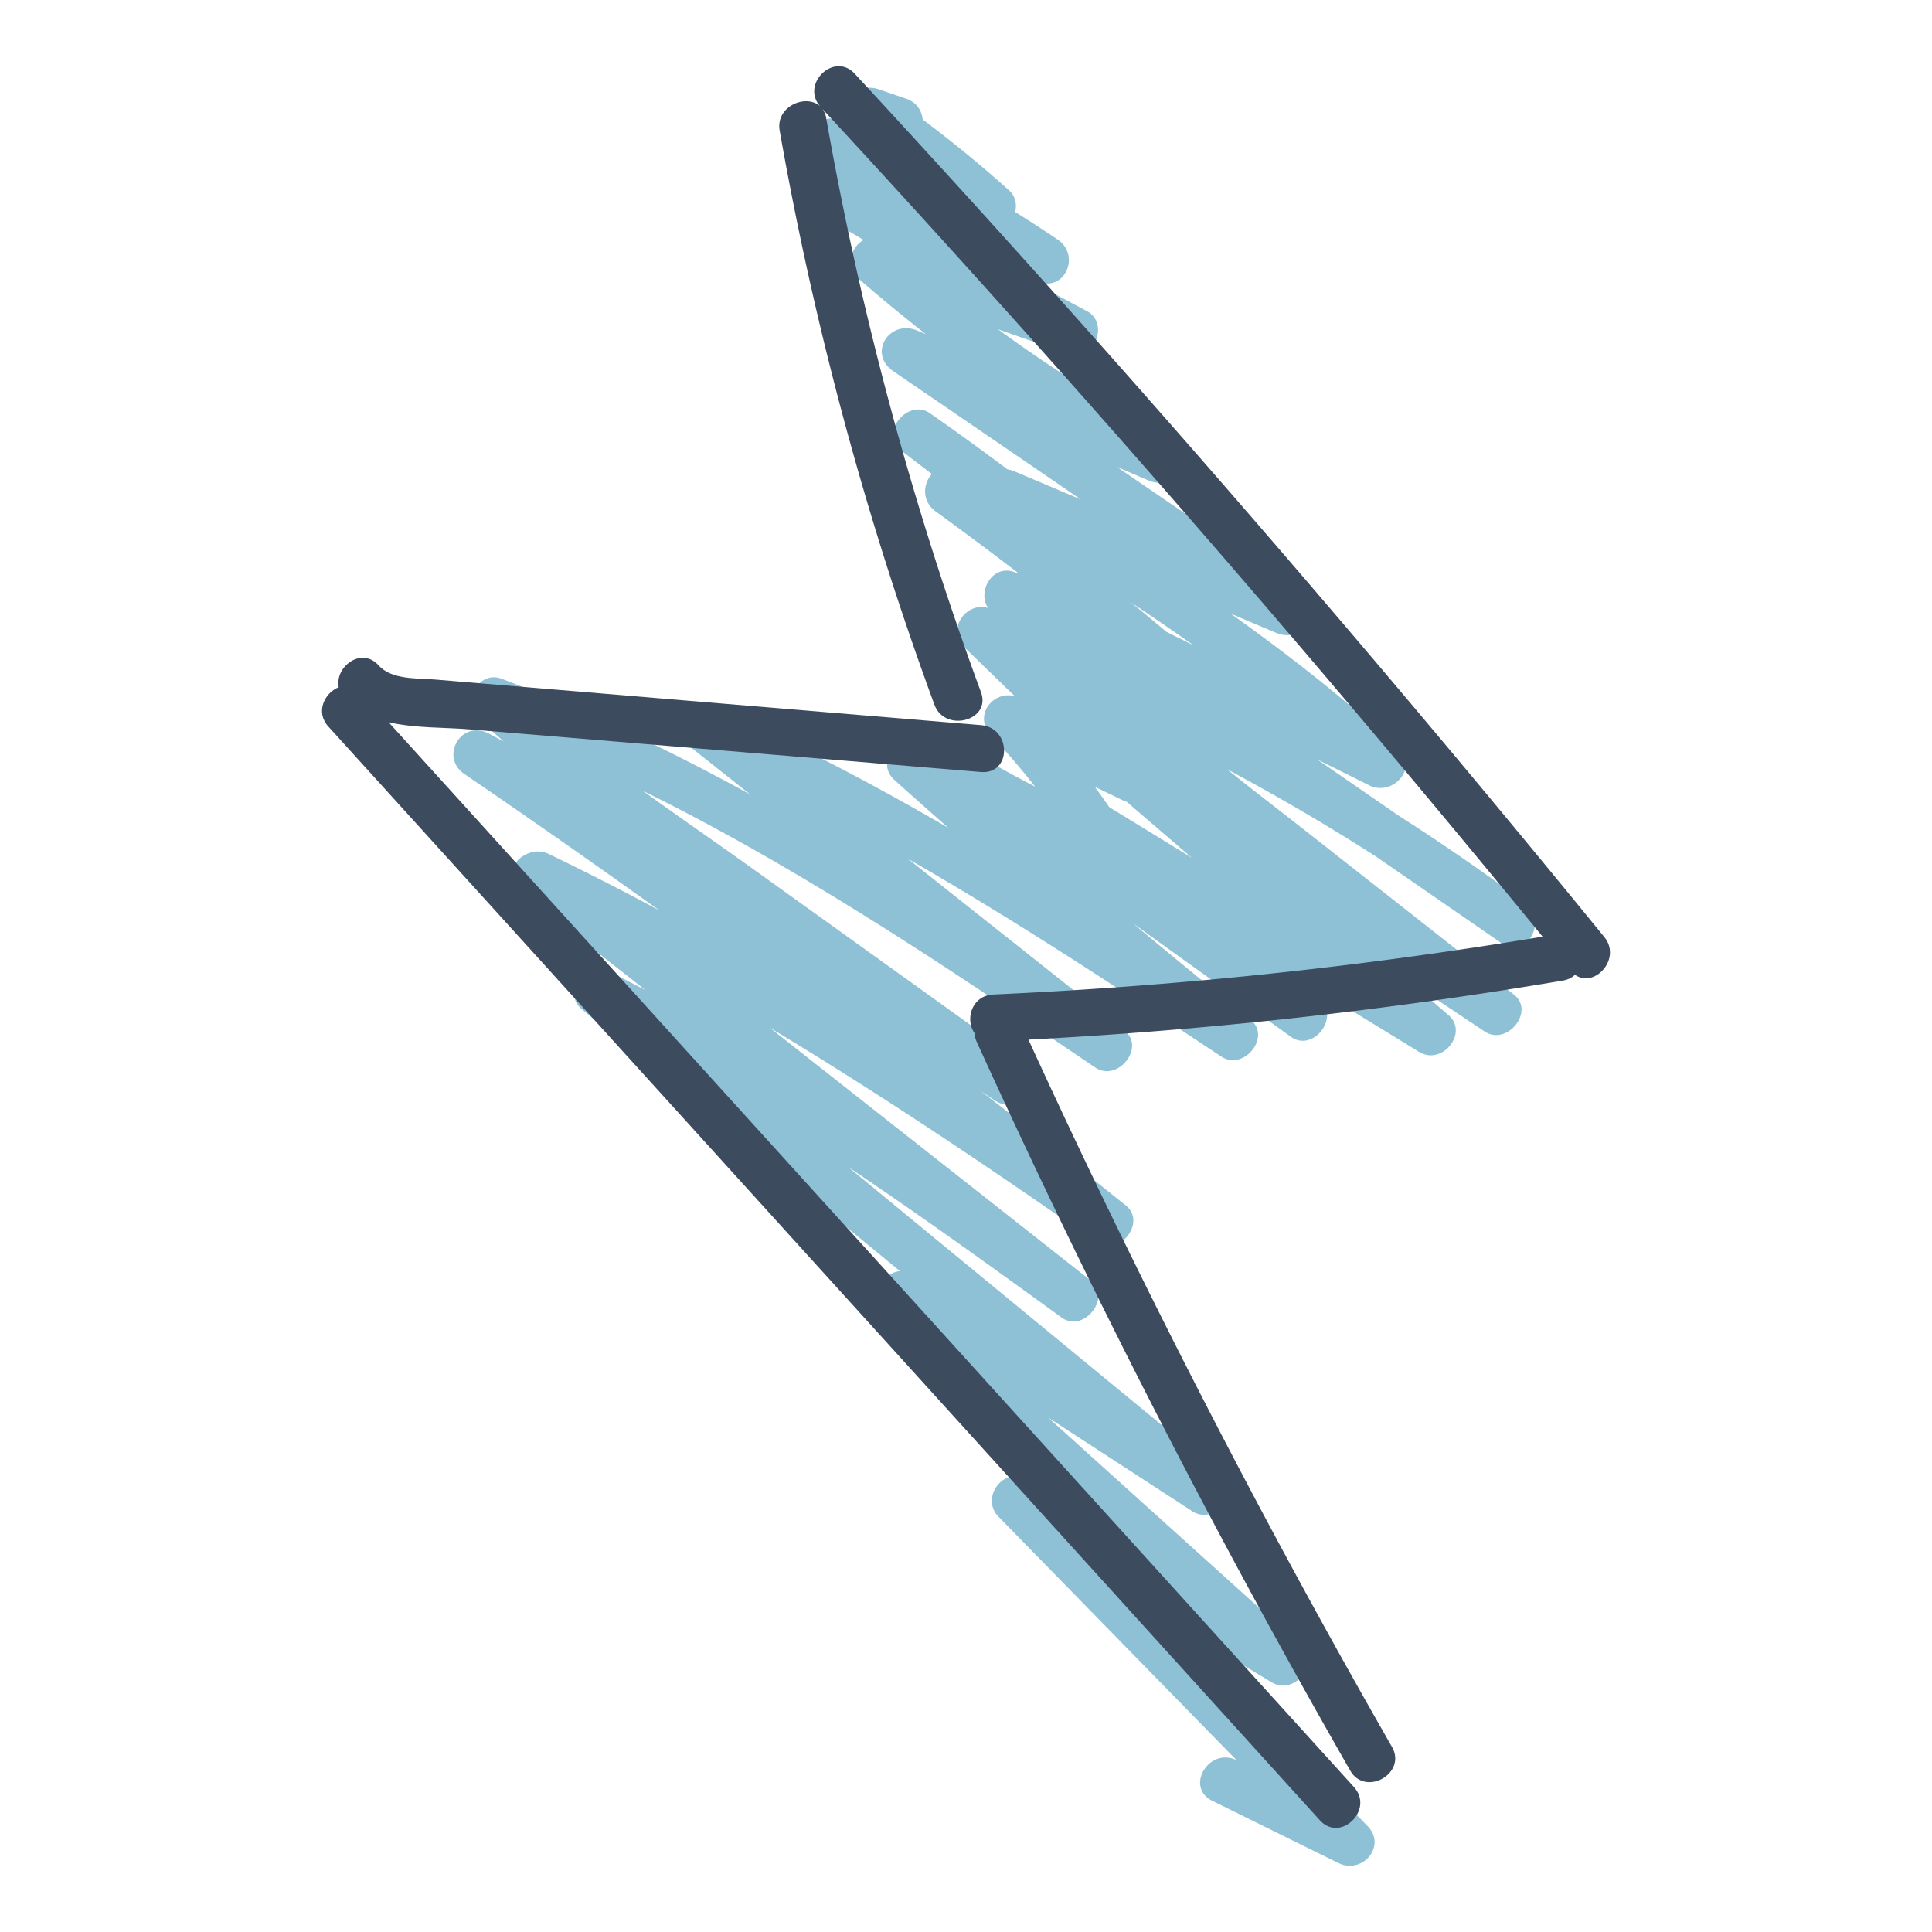 <?xml version="1.0" encoding="UTF-8"?>
<svg version="1.1" viewBox="0 0 300 300" xmlns="http://www.w3.org/2000/svg">
 <path d="m233 146.47c3.997 2.751 7.523-3.511 3.783-6.289-6.362-4.734-12.88-9.227-19.566-13.503-4.237-2.919-8.459-5.838-12.697-8.757 2.694 1.345 5.399 2.678 8.089 4.023 3.656 1.815 7.753-2.751 4.551-5.724-8.192-7.596-16.976-14.469-26.073-20.942 2.338 0.99 4.677 1.983 7.03 2.973 4.39 1.857 7.791-3.554 3.783-6.289l-28.465-19.456 4.944 2.113c4.306 1.842 8.089-3.955 3.783-6.293-9.464-5.158-18.546-10.896-27.204-17.201 3.626 1.275 7.24 2.536 10.866 3.812 4.012 1.403 6.591-4.704 2.892-6.66-3.018-1.601-6.022-3.216-9.013-4.86l1.674 0.467c4.279 1.162 6.262-4.378 2.889-6.659a196.03 196.03 0 0 0-6.629-4.308c0.283-1.176 0.045-2.451-0.921-3.33-4.31-3.882-8.799-7.552-13.449-11.038-0.125-1.346-0.89-2.65-2.548-3.216-1.433-0.496-2.877-0.992-4.31-1.474-3.71-1.275-5.598 3.004-3.897 5.625-0.707-0.283-1.402-0.567-2.109-0.864-3.882-1.587-6.759 4.959-2.892 6.659 0.638 0.284 1.276 0.581 1.914 0.864-3.939-1.147-6.022 4.676-2.621 6.745 2.422 1.474 4.86 2.933 7.298 4.378-1.983 1.105-2.934 4.152-0.963 5.852 3.469 3.018 7.011 5.951 10.641 8.785-0.428-0.184-0.867-0.368-1.292-0.552-4.39-1.87-7.791 3.556-3.783 6.291 9.705 6.63 19.414 13.262 29.118 19.907l-10.274-4.348a5.087 5.087 0 0 0-1.131-0.329c-3.955-2.973-7.963-5.88-12.032-8.712-3.427-2.381-7.89 3.16-4.547 5.724 1.616 1.246 3.228 2.48 4.86 3.725-1.391 1.502-1.601 4.211 0.596 5.811 4.275 3.103 8.513 6.262 12.708 9.479-0.034 0.023-0.057 0.045-0.124 0.068-0.133-0.034-0.256-0.083-0.382-0.142-3.401-1.232-5.796 3.018-4.067 5.583-3.387-1.034-6.532 3.344-3.727 6.065 2.621 2.536 5.243 5.086 7.864 7.623-3.47-0.893-6.431 3.103-3.711 6.022 2.407 2.594 4.703 5.271 6.885 8.035-3.301-1.7-6.545-3.5-9.734-5.428-1.218-0.737-2.48-0.666-3.486-0.124-1.629-0.623-3.286-1.147-5.001-1.586-3.5-0.879-6.476 3.556-3.641 6.092 2.778 2.494 5.568 4.974 8.375 7.439-11.493-6.673-23.253-12.893-35.48-18.264-3.53-1.559-8.119 2.891-4.55 5.724l9.267 7.354c-12.427-6.816-25.221-12.951-38.626-17.966-3.613-1.347-6.163 3.684-3.642 6.092 1.304 1.248 2.622 2.452 3.982 3.641-0.765-0.396-1.529-0.807-2.295-1.218-4.307-2.238-7.694 3.628-3.783 6.292 10.189 6.943 20.276 14.014 30.28 21.183-5.667-3.061-11.421-5.994-17.244-8.799-3.556-1.714-8.062 2.961-4.547 5.724 6.53 5.144 13.048 10.288 19.582 15.416-1.742-0.906-3.487-1.8-5.242-2.678-3.572-1.77-7.965 2.906-4.55 5.725l49.324 40.595c-2.11 0.255-3.939 2.437-3.287 4.619 1.729 5.739 5.953 9.72 10.343 13.674 5.597 5.059 11.194 10.103 16.805 15.146 1.559 1.403 3.105 2.807 4.662 4.209-2.89-1.743-5.781-3.487-8.671-5.243-3.683-2.226-7.424 2.763-4.549 5.724l36.983 37.831c-4.279-2.096-8.077 4.18-3.771 6.306 6.518 3.216 13.036 6.432 19.568 9.649 3.742 1.842 7.552-2.636 4.548-5.724l-31.821-32.541c5.624 3.401 11.25 6.787 16.877 10.187 3.584 2.169 7.68-2.89 4.547-5.724-10.301-9.281-20.586-18.576-30.887-27.857l-8.291-7.481 22.359 14.523c3.5 2.268 7.808-3.032 4.551-5.724-19.329-15.912-38.655-31.81-57.983-47.722 11.236 7.524 22.205 15.444 33.144 23.379 3.385 2.451 7.848-3.118 4.547-5.724-16.635-13.107-33.283-26.214-49.919-39.32 17.386 10.443 34.205 21.778 50.798 33.368 3.428 2.395 7.821-3.088 4.548-5.724-7.452-5.994-14.963-11.917-22.528-17.782 0.722 0.482 1.444 0.978 2.182 1.46 4.023 2.692 7.596-3.557 3.783-6.292l-40.748-29.23c-5.854-4.209-11.847-8.318-17.728-12.569 24.683 12.157 47.595 27.645 70.28 42.976 3.457 2.338 7.851-3.103 4.55-5.724-11.209-8.898-22.417-17.782-33.638-26.681 16.648 9.55 32.687 20.12 48.658 30.705 3.47 2.31 7.835-3.075 4.547-5.724-6.148-4.931-12.242-9.919-18.292-14.977 8.175 5.88 16.366 11.746 24.543 17.626 3.427 2.466 7.665-2.961 4.547-5.724-1.658-1.474-3.33-2.933-4.986-4.406 6.786 4.165 13.572 8.318 20.361 12.483 3.555 2.182 7.764-2.961 4.547-5.724-2.067-1.786-4.149-3.571-6.22-5.356 3.955 2.636 7.894 5.271 11.845 7.906 3.472 2.31 7.866-3.117 4.55-5.724-10.968-8.615-21.92-17.229-32.888-25.845-3.868-3.033-7.807-6.036-11.647-9.139 7.852 4.194 15.532 8.685 23.013 13.475 6.517 4.491 13.034 8.997 19.566 13.503zm-60.743-21.125c-0.737-1.077-1.49-2.124-2.254-3.175 1.46 0.711 2.919 1.417 4.379 2.113 0.183 0.084 0.382 0.157 0.565 0.21 3.374 2.908 6.748 5.796 10.118 8.7-4.264-2.621-8.543-5.242-12.807-7.848zm8.811-27.277c-1.811-1.528-3.641-3.045-5.468-4.535 3.286 2.185 6.534 4.409 9.747 6.675l-4.279-2.124z" fill="#8ec1d6" stroke-width="1.417"/>
 <path d="m249.12 145.51a2829.4 2829.4 0 0 0-116.39-134.06c-3.202-3.471-8.433 1.587-5.372 5.073-2.151-2.026-6.969-0.027-6.289 3.769 5.341 30.337 13.377 60.162 24.029 89.138 1.616 4.379 8.857 2.495 7.229-1.941a519.06 519.06 0 0 1-24.033-89.138c-0.084-0.595-0.313-1.077-0.607-1.46 38.594 41.742 75.889 84.618 111.84 128.55-28.198 4.704-56.666 7.691-85.258 8.983-3.431 0.153-4.421 3.924-2.95 5.98 0.023 0.439 0.133 0.89 0.34 1.36a1360.2 1360.2 0 0 0 58.011 113.18c2.35 4.096 8.826 0.424 6.476-3.683a1362.8 1362.8 0 0 1-56.452-109.83c27.816-1.46 55.532-4.531 82.977-9.166 0.821-0.141 1.444-0.466 1.884-0.905 3.034 2.166 7.298-2.495 4.562-5.854z" fill="#3d4b5f" stroke-width="1.417"/>
 <path d="m210.26 277.51-119.92-132.28c-10.003-11.023-19.993-22.061-29.996-33.084 4.095 0.948 8.757 0.791 12.482 1.104l26.497 2.208 52.995 4.421c4.803 0.397 4.776-6.885 0-7.282-16.196-1.345-32.393-2.705-48.585-4.05l-23.552-1.972c-4.165-0.355-8.345-0.695-12.511-1.047-2.848-0.241-6.829 0.068-8.87-2.197-2.664-2.976-6.829 0.199-6.206 3.385-2.182 0.852-3.67 3.829-1.615 6.094l119.92 132.28c11.348 12.525 22.699 25.038 34.047 37.562 3.202 3.53 8.475-1.643 5.3-5.158z" fill="#3d4b5f" stroke-width="1.417"/>
</svg>
